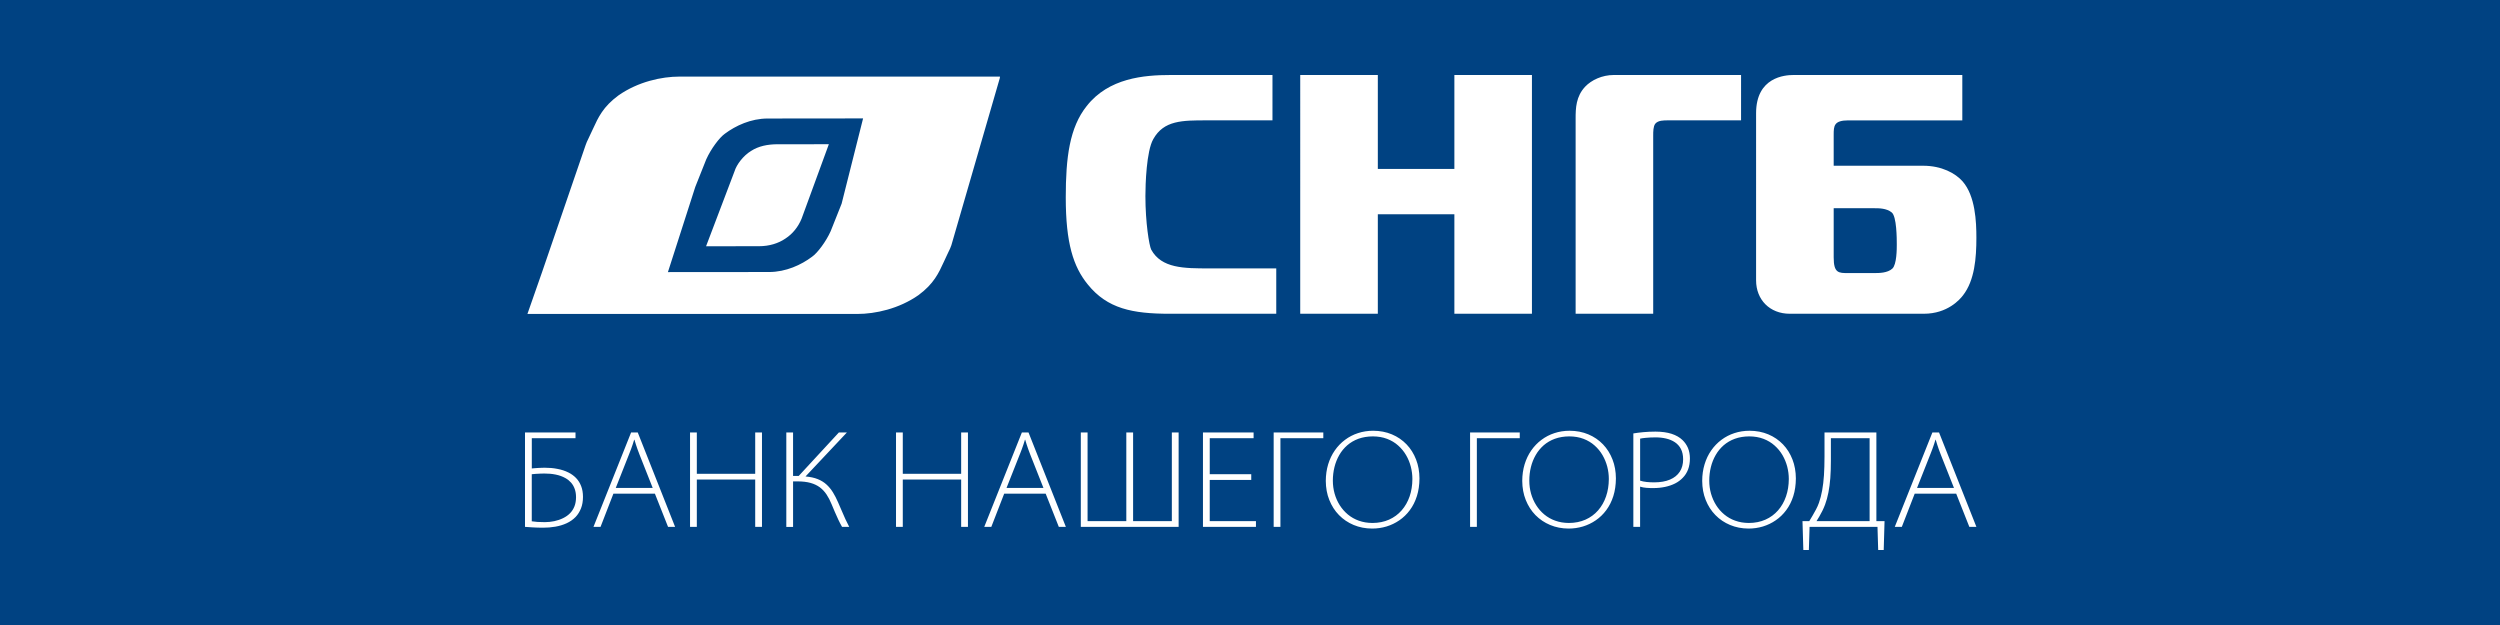 <svg xmlns="http://www.w3.org/2000/svg" viewBox="0 0 200 50">
	<path class="bg-logo" fill="#004282" d="M0 0h200v50H0z"/>
	<path fill="#fff" d="m66.454 18.494.876-2.201 1.717-6.82-7.633.008c-1.339 0-2.56.572-3.422 1.215-.437.305-1.117 1.216-1.492 2.051l-.876 2.201-2.191 6.82 8.104-.007c1.337-.003 2.564-.573 3.421-1.217.44-.304 1.121-1.215 1.496-2.05ZM54.351 6.126h25.651l-.023.063h.023L76.108 19.623c-.051.167-.141.349-.225.519-.049.099-.096.194-.131.278-.082.169-.158.335-.232.499-.427.934-.816 1.783-2.038 2.688-1.572 1.103-3.466 1.506-4.878 1.508h-26.41l1.169-3.341 3.482-10.155c.051-.17.141-.355.225-.525.048-.097.093-.19.127-.272.086-.177.166-.35.244-.52.426-.928.813-1.769 2.032-2.667 1.571-1.102 3.463-1.508 4.878-1.508ZM87.022 22.756c1.564 1.937 3.568 2.345 6.562 2.345h8.517v-3.629h-5.333c-2.058 0-3.843 0-4.67-1.5-.163-.326-.465-2.158-.465-4.287 0-.928.079-3.6.631-4.557.84-1.501 2.313-1.5 4.293-1.5l.102 0h5.139V6h-8.133c-2.169 0-4.971.245-6.728 2.482-1.374 1.721-1.676 4.121-1.676 7.315 0 3.654.604 5.54 1.761 6.959Zm29.328-9.241V6h6.205v19.101h-6.205v-7.961h-6.124v7.961h-6.208V6h6.208v7.514h6.124Zm9.7-4.024V25.101h6.206V10.855c0-.327 0-.737.165-.956.229-.275.67-.272 1.04-.271.03 0.0.059 0.0.087 0h5.737V6h-10.184c-.936 0-1.788.408-2.283.928-.742.791-.768 1.717-.768 2.563Zm21.822 12.355c-.786.004-1.177.006-1.177-1.256v-3.932h3.262c.355 0 .96 0 1.37.329.416.3.416 2.145.416 2.583 0 .327 0 1.594-.357 1.92-.387.355-1.074.355-1.429.355h-1.943c-.049 0-.096 0-.142.001Zm.003-12.216h9.11V6h-13.506c-.683 0-2.992.164-2.992 3.056V22.428c0 1.552 1.097 2.672 2.692 2.672h10.728c1.898 0 2.886-1.144 3.135-1.474.931-1.198 1.069-2.974 1.069-4.611 0-1.284-.082-3.329-1.099-4.5-.575-.655-1.675-1.256-3.159-1.256h-7.158v-2.485c0-.709.026-1.145 1.18-1.145ZM42 42.15v-7.553h4.041v.459h-3.497v2.421c.059-.01.138-.016.229-.022.072-.006.148-.01.226-.015.023-.001.046-.003.07-.004.03-.001.059-.002.088-.004.072-.003.142-.005.209-.009.039-0.0.075-.001.108-.002.046-.001.087-.002.121-.002.341-.001.671.027.993.091.323.059.618.156.888.29.231.115.434.262.608.441.172.178.308.392.405.642.098.25.148.537.149.867-.001.351-.055.659-.16.923-.106.264-.247.492-.426.68-.204.211-.447.381-.725.508-.277.128-.577.217-.899.273-.325.057-.657.084-.998.082-.296-.002-.566-.009-.811-.025-.043-.003-.085-.005-.125-.008-.19-.012-.354-.023-.493-.034Zm.881-4.243c-.121.009-.233.019-.339.031h-.001v3.766c.138.022.288.039.454.051.167.012.362.017.587.017.253 0 .508-.026.76-.078.252-.054.489-.134.709-.243.22-.107.41-.243.567-.407.145-.152.258-.331.34-.54.081-.208.123-.447.125-.715 0-.256-.035-.478-.106-.673-.068-.194-.166-.362-.29-.504-.127-.142-.273-.262-.446-.359-.234-.133-.497-.228-.784-.286-.289-.059-.592-.086-.909-.084-.09 0-.193.002-.309.007-.111.004-.226.011-.343.018l-.015.001Zm10.563 4.243-1.052-2.656h-3.32l-1.029 2.656h-.565l3.01-7.553h.532l2.988 7.553h-.565Zm-3.122-5.804-1.062 2.689h2.956l-1.051-2.657c-.067-.167-.122-.318-.17-.454-.048-.134-.091-.262-.129-.382-.017-.056-.035-.113-.052-.17-.02-.065-.039-.13-.059-.194h-.022c-.037.126-.076.251-.117.373-.041.12-.084.246-.132.376-.045.121-.095.249-.15.388l-.012.03Zm4.881 5.804v-7.553h.543v3.306h4.67v-3.306h.542v7.553h-.542v-3.787h-4.67v3.787h-.543Zm7.702 0v-7.551h.54v3.474h.454l3.209-3.474h.642l-3.309 3.518c.38.032.707.103.98.213.274.11.508.255.703.435.196.179.366.388.513.626.147.239.281.501.406.788.112.257.215.495.311.718.095.222.188.438.28.64.095.206.196.412.305.614h-.575c-.102-.18-.203-.374-.299-.578-.096-.205-.191-.413-.281-.626-.055-.129-.108-.256-.161-.382-.034-.081-.067-.16-.101-.239-.116-.287-.249-.543-.399-.767-.148-.224-.328-.415-.534-.572-.208-.154-.457-.274-.748-.355-.291-.081-.638-.122-1.041-.122h-.354v3.642h-.541Zm8.776 0v-7.553h.542v3.306h4.67v-3.306h.543v7.553h-.543v-3.787h-4.67v3.787h-.542Zm13.024 0-1.051-2.656h-3.319l-1.03 2.656h-.565l3.01-7.553h.531l2.988 7.553h-.565Zm-3.12-5.804-1.063 2.689h2.954l-1.051-2.657c-.067-.167-.121-.318-.169-.454-.049-.134-.091-.262-.129-.382-.024-.075-.046-.151-.069-.226-.014-.046-.028-.091-.041-.137h-.022c-.036.126-.075.251-.116.373-.04.12-.083.246-.132.376-.049.13-.101.267-.16.418Zm4.88 5.804v-7.553h.541v7.094h3.099v-7.094h.543v7.094h3.099v-7.094h.543v7.553h-7.825Zm10.314-4.213H100.1v.459h-3.321v3.294h3.697v.459h-4.239v-7.553h4.051v.459h-3.508v2.881Zm5.114 4.213v-7.554h3.972v.459h-3.431v7.094h-.541Zm9.026-.031c-.367.11-.747.166-1.137.166h-.013c-.533-.002-1.024-.098-1.475-.286-.448-.188-.841-.451-1.174-.792-.335-.341-.591-.745-.775-1.208-.187-.463-.278-.971-.282-1.526.003-.476.065-.918.19-1.33.126-.408.301-.779.532-1.109.228-.329.5-.611.814-.845.313-.236.659-.416 1.04-.54.38-.126.785-.187 1.21-.189.55.002 1.051.098 1.503.289.453.19.842.458 1.172.8.33.344.581.746.76 1.208.18.462.271.966.273 1.513-.002.523-.072.998-.207 1.421-.135.425-.322.797-.563 1.121-.24.324-.52.594-.837.811-.32.22-.663.384-1.031.496Zm-2.211-.464c.326.119.687.179 1.074.182v.001h.011c.494-.002.936-.092 1.332-.267.391-.175.727-.421 1.006-.74.277-.318.491-.689.638-1.117.146-.425.22-.891.222-1.394 0-.333-.043-.659-.126-.984-.084-.325-.209-.634-.379-.925-.169-.289-.381-.547-.633-.77-.251-.227-.548-.404-.885-.533-.339-.13-.72-.194-1.142-.197-.424.003-.808.067-1.15.19-.339.125-.637.299-.893.52-.257.225-.472.484-.64.781-.171.297-.301.62-.386.968-.086.347-.129.708-.129 1.082 0 .358.048.705.141 1.038.093.331.23.64.409.925.18.283.397.532.653.745.256.212.548.379.877.496Zm8.898.495v-7.554h3.974v.459h-3.432v7.094h-.542Zm9.028-.031c-.367.11-.747.166-1.136.166h-.012c-.533-.002-1.025-.098-1.475-.286-.449-.188-.841-.451-1.176-.792-.332-.341-.59-.745-.775-1.208-.185-.463-.277-.971-.281-1.526.002-.476.065-.918.19-1.33.125-.408.301-.779.532-1.109.229-.329.499-.611.814-.845.314-.236.66-.416 1.039-.54.38-.126.784-.187 1.21-.189.55.002 1.051.098 1.504.289.452.19.842.458 1.172.8.329.344.58.746.76 1.208.18.462.269.966.272 1.513-.003.523-.073.998-.207 1.421-.135.425-.323.797-.564 1.121-.24.324-.52.594-.837.811-.32.22-.663.384-1.03.496Zm-2.212-.464c.328.119.687.179 1.076.182v.001h.01c.494-.002.936-.092 1.332-.267.392-.175.728-.421 1.007-.74.276-.318.49-.689.636-1.117.147-.425.221-.891.223-1.394 0-.333-.042-.659-.125-.984-.086-.325-.211-.634-.38-.925-.169-.289-.38-.547-.632-.77-.253-.227-.549-.404-.886-.533-.34-.13-.72-.194-1.142-.197-.423.003-.808.067-1.149.19-.341.125-.639.299-.895.52-.255.225-.47.484-.639.781-.171.297-.302.62-.386.968-.087.347-.128.708-.128 1.082 0 .358.047.705.14 1.038.094.331.23.64.41.925.179.283.395.532.652.745.256.212.548.379.876.496Zm6.786.495h-.541v-7.476c.24-.04.507-.075.806-.102.298-.029.62-.041.965-.043.498.002.928.06 1.288.175.359.118.648.283.869.497.19.179.336.394.442.637.102.246.153.524.156.832 0 .33-.05.626-.145.883-.099.26-.241.484-.43.674-.171.179-.377.332-.617.453-.239.119-.505.21-.796.272-.295.062-.604.094-.934.094-.193.002-.382-.004-.56-.019-.18-.014-.349-.045-.503-.094v3.216Zm.479-7.126c-.205.019-.367.042-.479.067h.002v3.362c.155.051.329.085.521.106.192.02.394.03.607.03.495-.002.914-.074 1.259-.221.343-.146.605-.357.784-.631.179-.273.269-.607.269-.998-.001-.324-.061-.598-.177-.822-.116-.224-.279-.403-.483-.539-.205-.136-.441-.234-.709-.297-.265-.062-.551-.092-.855-.09-.284.002-.531.012-.739.034Zm9.344 7.095c-.366.11-.748.166-1.136.166h-.013c-.532-.002-1.025-.098-1.475-.286-.45-.188-.842-.451-1.174-.792-.334-.341-.592-.745-.777-1.208-.184-.463-.278-.971-.28-1.526.001-.476.064-.918.19-1.33.124-.408.299-.779.531-1.109.229-.329.5-.611.813-.845.315-.236.661-.416 1.041-.54.38-.126.784-.187 1.209-.189.551.002 1.052.098 1.505.289.452.19.841.458 1.172.8.329.344.581.746.76 1.208.179.462.268.966.272 1.513-.004.523-.071.998-.207 1.421-.135.425-.322.797-.564 1.121-.241.324-.519.594-.838.811-.318.22-.662.384-1.029.496Zm-2.212-.464c.328.119.687.179 1.076.182v.001h.01c.494-.002.938-.092 1.331-.267.394-.175.728-.421 1.007-.74.278-.318.49-.689.637-1.117.148-.425.221-.891.224-1.394 0-.333-.043-.659-.125-.984-.086-.325-.211-.634-.38-.925-.17-.289-.381-.547-.634-.77-.253-.227-.548-.404-.885-.533-.339-.13-.721-.194-1.141-.197-.425.003-.809.067-1.15.19-.34.125-.638.299-.895.52-.256.225-.47.484-.639.781-.172.297-.301.62-.386.968-.086.347-.129.708-.129 1.082 0 .358.047.705.141 1.038.095.331.231.64.41.925.179.283.396.532.653.745.256.212.546.379.875.496Zm7.141-5.108v-1.951h4.15v7.094h.653L150.697 44h-.442l-.056-1.85h-5.433L144.709 44h-.442l-.068-2.308h.542c.082-.142.172-.29.266-.444.094-.156.184-.318.273-.49.091-.17.17-.348.237-.535.105-.3.191-.632.257-.994.066-.363.113-.765.143-1.208.027-.441.043-.933.043-1.474Zm3.608-1.492h-3.098v1.804c0 .502-.015.967-.046 1.385-.032.42-.083.806-.152 1.156-.069.351-.157.676-.267.968-.064.17-.136.335-.214.495-.078.16-.16.312-.243.452-.08.141-.157.266-.228.376h4.248v-6.635Zm7.978 7.094-1.051-2.656h-3.32l-1.03 2.656h-.564l3.01-7.553h.531l2.989 7.553h-.565Zm-3.12-5.804-1.063 2.689h2.954l-1.052-2.657c-.067-.167-.121-.318-.17-.454-.048-.134-.09-.262-.128-.382-.037-.12-.074-.243-.111-.363h-.021c-.037.126-.075.251-.116.373-.041.12-.085.246-.132.376-.049.13-.102.267-.161.418ZM60.723 19.697l-4.238.004 2.277-5.996c.162-.533.695-1.251 1.327-1.631.591-.383 1.315-.534 2.13-.534l4.089-.002-2.181 5.957c-.264.645-.708 1.213-1.302 1.595-.557.38-1.284.607-2.103.607Z"/>
</svg>